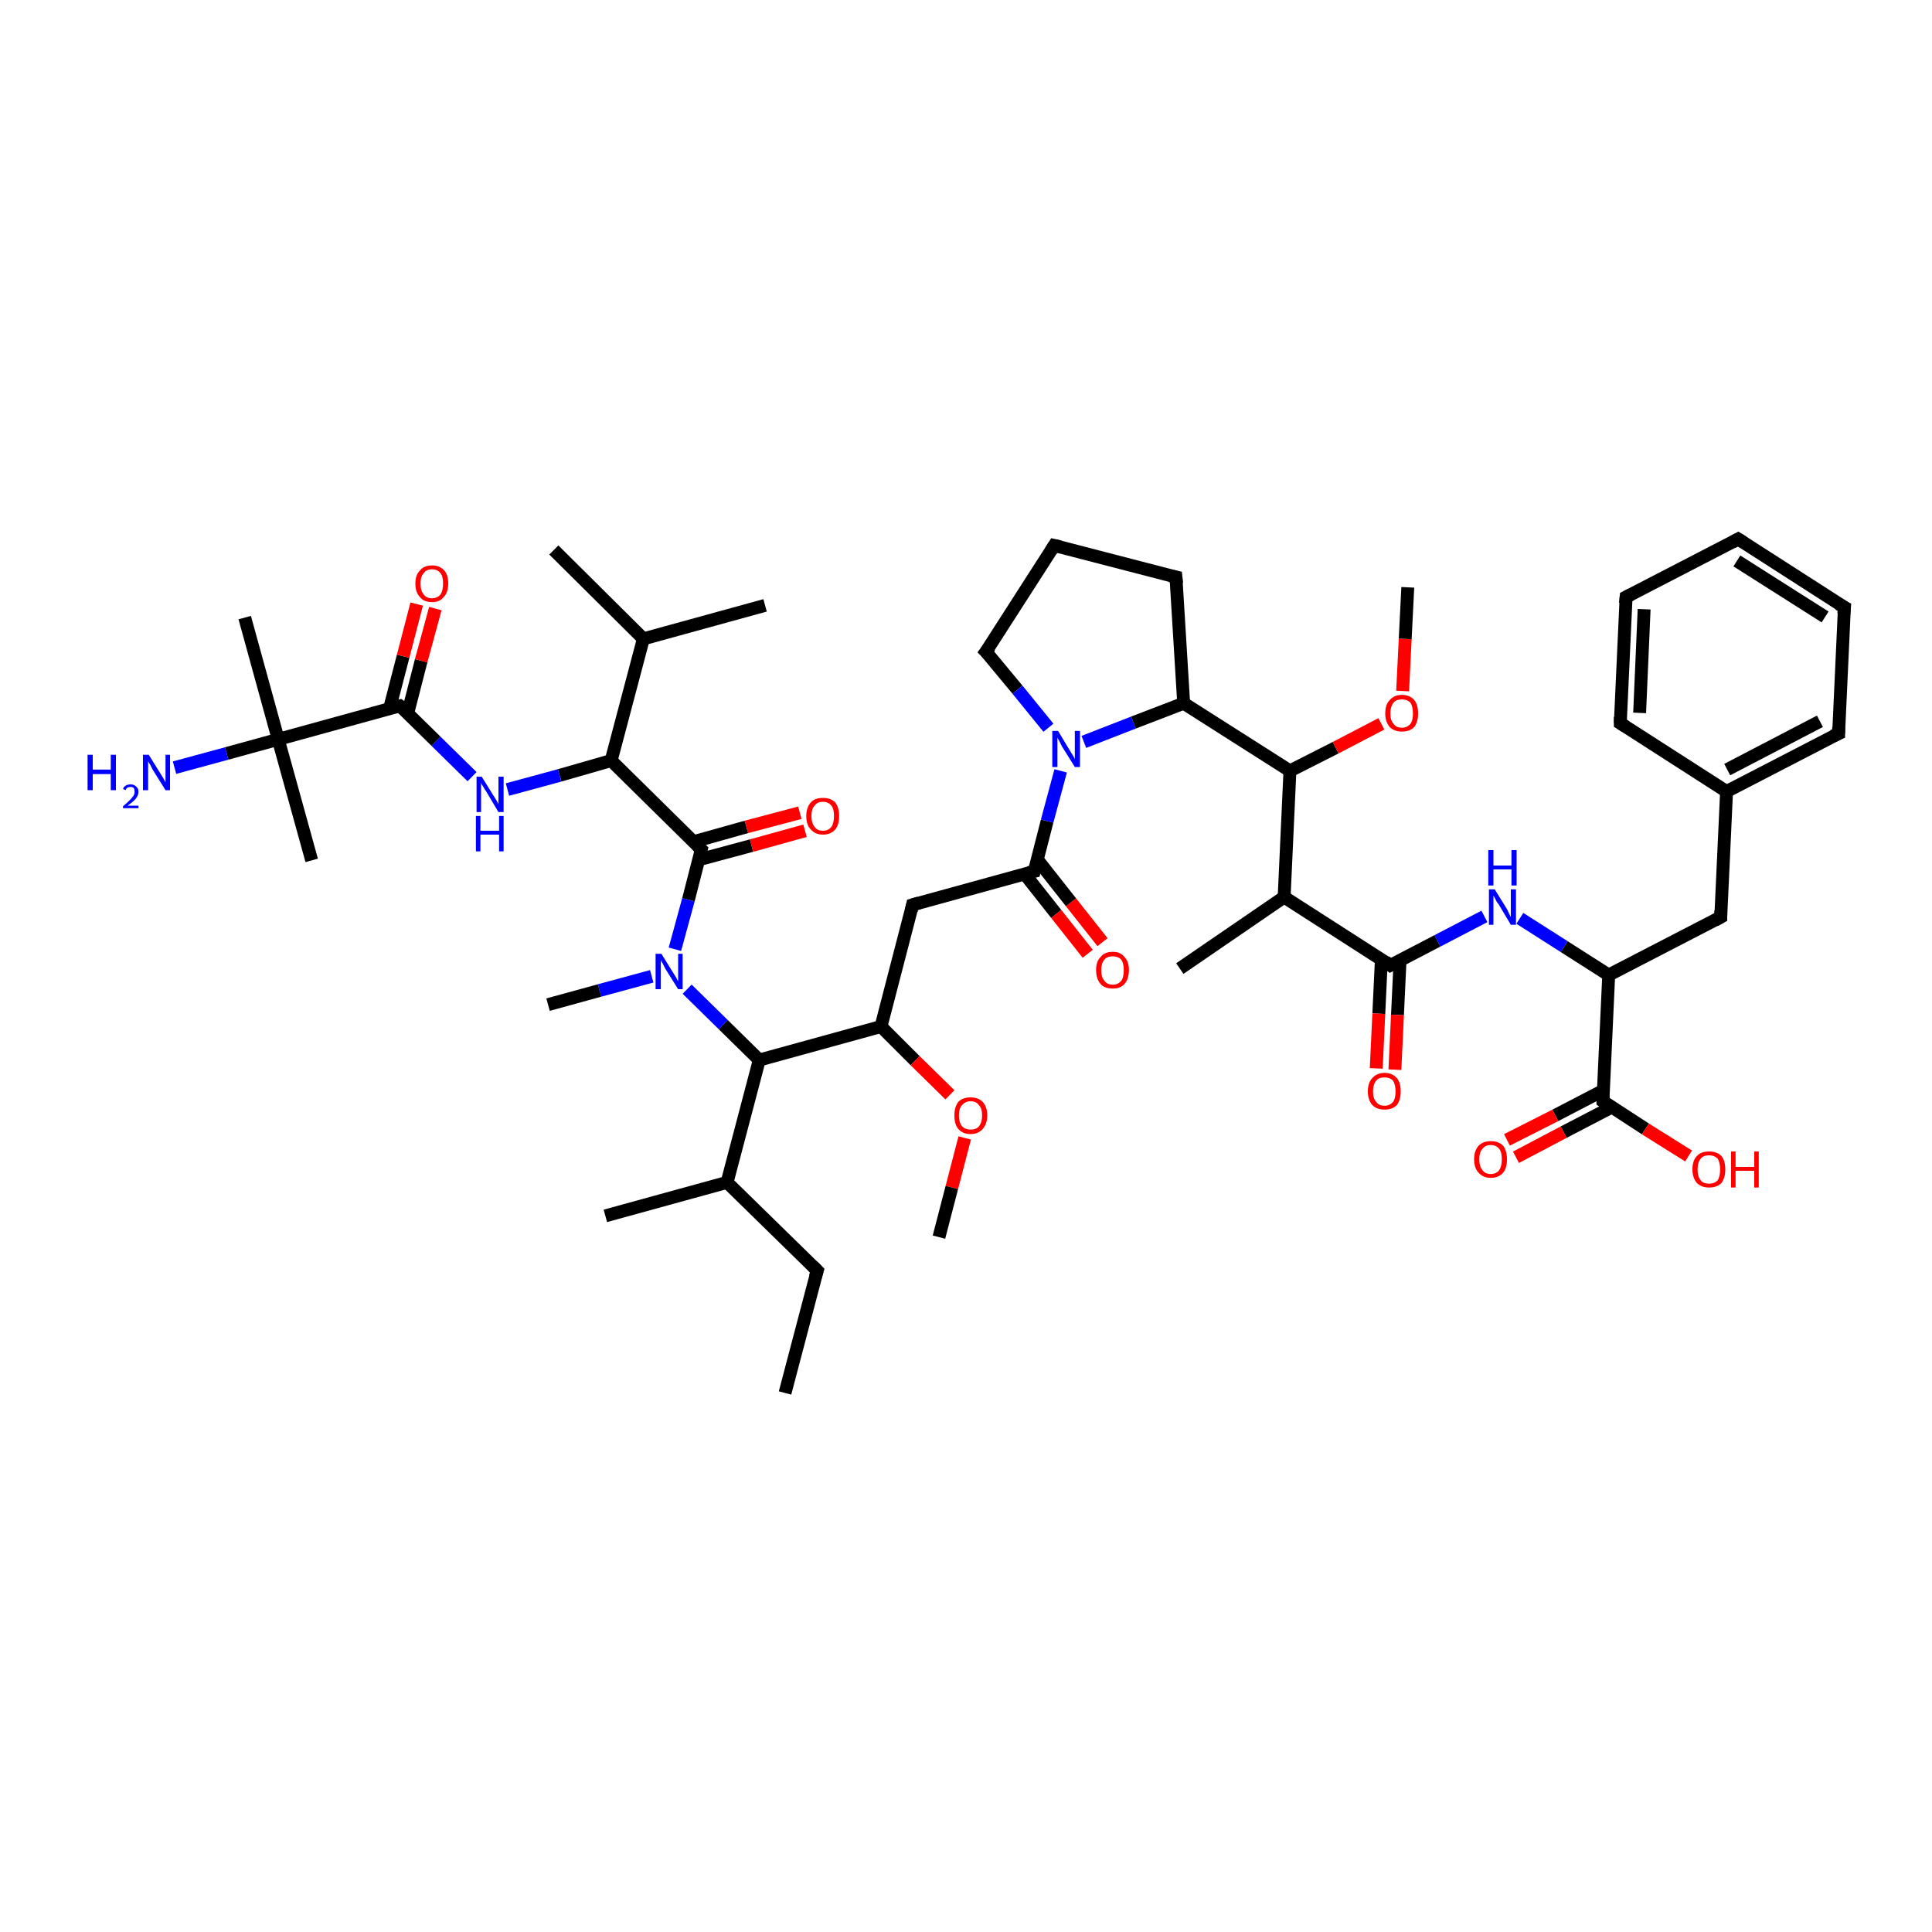 <?xml version='1.0' encoding='iso-8859-1'?>
<svg version='1.1' baseProfile='full'
              xmlns='http://www.w3.org/2000/svg'
                      xmlns:rdkit='http://www.rdkit.org/xml'
                      xmlns:xlink='http://www.w3.org/1999/xlink'
                  xml:space='preserve'
width='300px' height='300px' viewBox='0 0 300 300'>
<!-- END OF HEADER -->
<rect style='opacity:1.0;fill:#FFFFFF;stroke:none' width='300.0' height='300.0' x='0.0' y='0.0'> </rect>
<path class='bond-0 atom-0 atom-1' d='M 168.9,148.1 L 164.0,141.9' style='fill:none;fill-rule:evenodd;stroke:#FF0000;stroke-width:2.0px;stroke-linecap:butt;stroke-linejoin:miter;stroke-opacity:1' />
<path class='bond-0 atom-0 atom-1' d='M 164.0,141.9 L 159.1,135.7' style='fill:none;fill-rule:evenodd;stroke:#000000;stroke-width:2.0px;stroke-linecap:butt;stroke-linejoin:miter;stroke-opacity:1' />
<path class='bond-0 atom-0 atom-1' d='M 171.2,146.3 L 166.3,140.1' style='fill:none;fill-rule:evenodd;stroke:#FF0000;stroke-width:2.0px;stroke-linecap:butt;stroke-linejoin:miter;stroke-opacity:1' />
<path class='bond-0 atom-0 atom-1' d='M 166.3,140.1 L 161.1,133.5' style='fill:none;fill-rule:evenodd;stroke:#000000;stroke-width:2.0px;stroke-linecap:butt;stroke-linejoin:miter;stroke-opacity:1' />
<path class='bond-1 atom-1 atom-2' d='M 160.6,135.3 L 162.6,127.5' style='fill:none;fill-rule:evenodd;stroke:#000000;stroke-width:2.0px;stroke-linecap:butt;stroke-linejoin:miter;stroke-opacity:1' />
<path class='bond-1 atom-1 atom-2' d='M 162.6,127.5 L 164.7,119.7' style='fill:none;fill-rule:evenodd;stroke:#0000FF;stroke-width:2.0px;stroke-linecap:butt;stroke-linejoin:miter;stroke-opacity:1' />
<path class='bond-2 atom-2 atom-3' d='M 168.3,115.2 L 176.0,112.2' style='fill:none;fill-rule:evenodd;stroke:#0000FF;stroke-width:2.0px;stroke-linecap:butt;stroke-linejoin:miter;stroke-opacity:1' />
<path class='bond-2 atom-2 atom-3' d='M 176.0,112.2 L 183.8,109.2' style='fill:none;fill-rule:evenodd;stroke:#000000;stroke-width:2.0px;stroke-linecap:butt;stroke-linejoin:miter;stroke-opacity:1' />
<path class='bond-3 atom-3 atom-4' d='M 183.8,109.2 L 200.3,119.7' style='fill:none;fill-rule:evenodd;stroke:#000000;stroke-width:2.0px;stroke-linecap:butt;stroke-linejoin:miter;stroke-opacity:1' />
<path class='bond-4 atom-4 atom-5' d='M 200.3,119.7 L 207.4,116.1' style='fill:none;fill-rule:evenodd;stroke:#000000;stroke-width:2.0px;stroke-linecap:butt;stroke-linejoin:miter;stroke-opacity:1' />
<path class='bond-4 atom-4 atom-5' d='M 207.4,116.1 L 214.5,112.4' style='fill:none;fill-rule:evenodd;stroke:#FF0000;stroke-width:2.0px;stroke-linecap:butt;stroke-linejoin:miter;stroke-opacity:1' />
<path class='bond-5 atom-5 atom-6' d='M 217.8,107.3 L 218.2,99.2' style='fill:none;fill-rule:evenodd;stroke:#FF0000;stroke-width:2.0px;stroke-linecap:butt;stroke-linejoin:miter;stroke-opacity:1' />
<path class='bond-5 atom-5 atom-6' d='M 218.2,99.2 L 218.6,91.2' style='fill:none;fill-rule:evenodd;stroke:#000000;stroke-width:2.0px;stroke-linecap:butt;stroke-linejoin:miter;stroke-opacity:1' />
<path class='bond-6 atom-4 atom-7' d='M 200.3,119.7 L 199.4,139.3' style='fill:none;fill-rule:evenodd;stroke:#000000;stroke-width:2.0px;stroke-linecap:butt;stroke-linejoin:miter;stroke-opacity:1' />
<path class='bond-7 atom-7 atom-8' d='M 199.4,139.3 L 215.9,149.9' style='fill:none;fill-rule:evenodd;stroke:#000000;stroke-width:2.0px;stroke-linecap:butt;stroke-linejoin:miter;stroke-opacity:1' />
<path class='bond-8 atom-8 atom-9' d='M 214.5,149.0 L 214.1,157.4' style='fill:none;fill-rule:evenodd;stroke:#000000;stroke-width:2.0px;stroke-linecap:butt;stroke-linejoin:miter;stroke-opacity:1' />
<path class='bond-8 atom-8 atom-9' d='M 214.1,157.4 L 213.7,165.9' style='fill:none;fill-rule:evenodd;stroke:#FF0000;stroke-width:2.0px;stroke-linecap:butt;stroke-linejoin:miter;stroke-opacity:1' />
<path class='bond-8 atom-8 atom-9' d='M 217.4,149.1 L 217.0,157.6' style='fill:none;fill-rule:evenodd;stroke:#000000;stroke-width:2.0px;stroke-linecap:butt;stroke-linejoin:miter;stroke-opacity:1' />
<path class='bond-8 atom-8 atom-9' d='M 217.0,157.6 L 216.6,166.1' style='fill:none;fill-rule:evenodd;stroke:#FF0000;stroke-width:2.0px;stroke-linecap:butt;stroke-linejoin:miter;stroke-opacity:1' />
<path class='bond-9 atom-8 atom-10' d='M 215.9,149.9 L 223.2,146.1' style='fill:none;fill-rule:evenodd;stroke:#000000;stroke-width:2.0px;stroke-linecap:butt;stroke-linejoin:miter;stroke-opacity:1' />
<path class='bond-9 atom-8 atom-10' d='M 223.2,146.1 L 230.5,142.3' style='fill:none;fill-rule:evenodd;stroke:#0000FF;stroke-width:2.0px;stroke-linecap:butt;stroke-linejoin:miter;stroke-opacity:1' />
<path class='bond-10 atom-10 atom-11' d='M 236.0,142.6 L 242.9,147.0' style='fill:none;fill-rule:evenodd;stroke:#0000FF;stroke-width:2.0px;stroke-linecap:butt;stroke-linejoin:miter;stroke-opacity:1' />
<path class='bond-10 atom-10 atom-11' d='M 242.9,147.0 L 249.8,151.4' style='fill:none;fill-rule:evenodd;stroke:#000000;stroke-width:2.0px;stroke-linecap:butt;stroke-linejoin:miter;stroke-opacity:1' />
<path class='bond-11 atom-11 atom-12' d='M 249.8,151.4 L 248.9,171.0' style='fill:none;fill-rule:evenodd;stroke:#000000;stroke-width:2.0px;stroke-linecap:butt;stroke-linejoin:miter;stroke-opacity:1' />
<path class='bond-12 atom-12 atom-13' d='M 249.0,169.3 L 241.5,173.2' style='fill:none;fill-rule:evenodd;stroke:#000000;stroke-width:2.0px;stroke-linecap:butt;stroke-linejoin:miter;stroke-opacity:1' />
<path class='bond-12 atom-12 atom-13' d='M 241.5,173.2 L 234.0,177.0' style='fill:none;fill-rule:evenodd;stroke:#FF0000;stroke-width:2.0px;stroke-linecap:butt;stroke-linejoin:miter;stroke-opacity:1' />
<path class='bond-12 atom-12 atom-13' d='M 250.3,171.9 L 242.8,175.8' style='fill:none;fill-rule:evenodd;stroke:#000000;stroke-width:2.0px;stroke-linecap:butt;stroke-linejoin:miter;stroke-opacity:1' />
<path class='bond-12 atom-12 atom-13' d='M 242.8,175.8 L 235.4,179.7' style='fill:none;fill-rule:evenodd;stroke:#FF0000;stroke-width:2.0px;stroke-linecap:butt;stroke-linejoin:miter;stroke-opacity:1' />
<path class='bond-13 atom-12 atom-14' d='M 248.9,171.0 L 255.5,175.3' style='fill:none;fill-rule:evenodd;stroke:#000000;stroke-width:2.0px;stroke-linecap:butt;stroke-linejoin:miter;stroke-opacity:1' />
<path class='bond-13 atom-12 atom-14' d='M 255.5,175.3 L 262.2,179.5' style='fill:none;fill-rule:evenodd;stroke:#FF0000;stroke-width:2.0px;stroke-linecap:butt;stroke-linejoin:miter;stroke-opacity:1' />
<path class='bond-14 atom-11 atom-15' d='M 249.8,151.4 L 267.2,142.4' style='fill:none;fill-rule:evenodd;stroke:#000000;stroke-width:2.0px;stroke-linecap:butt;stroke-linejoin:miter;stroke-opacity:1' />
<path class='bond-15 atom-15 atom-16' d='M 267.2,142.4 L 268.1,122.9' style='fill:none;fill-rule:evenodd;stroke:#000000;stroke-width:2.0px;stroke-linecap:butt;stroke-linejoin:miter;stroke-opacity:1' />
<path class='bond-16 atom-16 atom-17' d='M 268.1,122.9 L 285.5,113.9' style='fill:none;fill-rule:evenodd;stroke:#000000;stroke-width:2.0px;stroke-linecap:butt;stroke-linejoin:miter;stroke-opacity:1' />
<path class='bond-16 atom-16 atom-17' d='M 268.2,119.5 L 282.6,112.0' style='fill:none;fill-rule:evenodd;stroke:#000000;stroke-width:2.0px;stroke-linecap:butt;stroke-linejoin:miter;stroke-opacity:1' />
<path class='bond-17 atom-17 atom-18' d='M 285.5,113.9 L 286.4,94.3' style='fill:none;fill-rule:evenodd;stroke:#000000;stroke-width:2.0px;stroke-linecap:butt;stroke-linejoin:miter;stroke-opacity:1' />
<path class='bond-18 atom-18 atom-19' d='M 286.4,94.3 L 269.9,83.7' style='fill:none;fill-rule:evenodd;stroke:#000000;stroke-width:2.0px;stroke-linecap:butt;stroke-linejoin:miter;stroke-opacity:1' />
<path class='bond-18 atom-18 atom-19' d='M 283.4,95.8 L 269.7,87.1' style='fill:none;fill-rule:evenodd;stroke:#000000;stroke-width:2.0px;stroke-linecap:butt;stroke-linejoin:miter;stroke-opacity:1' />
<path class='bond-19 atom-19 atom-20' d='M 269.9,83.7 L 252.5,92.7' style='fill:none;fill-rule:evenodd;stroke:#000000;stroke-width:2.0px;stroke-linecap:butt;stroke-linejoin:miter;stroke-opacity:1' />
<path class='bond-20 atom-20 atom-21' d='M 252.5,92.7 L 251.6,112.3' style='fill:none;fill-rule:evenodd;stroke:#000000;stroke-width:2.0px;stroke-linecap:butt;stroke-linejoin:miter;stroke-opacity:1' />
<path class='bond-20 atom-20 atom-21' d='M 255.3,94.6 L 254.6,110.7' style='fill:none;fill-rule:evenodd;stroke:#000000;stroke-width:2.0px;stroke-linecap:butt;stroke-linejoin:miter;stroke-opacity:1' />
<path class='bond-21 atom-7 atom-22' d='M 199.4,139.3 L 183.2,150.4' style='fill:none;fill-rule:evenodd;stroke:#000000;stroke-width:2.0px;stroke-linecap:butt;stroke-linejoin:miter;stroke-opacity:1' />
<path class='bond-22 atom-3 atom-23' d='M 183.8,109.2 L 182.6,89.6' style='fill:none;fill-rule:evenodd;stroke:#000000;stroke-width:2.0px;stroke-linecap:butt;stroke-linejoin:miter;stroke-opacity:1' />
<path class='bond-23 atom-23 atom-24' d='M 182.6,89.6 L 163.7,84.7' style='fill:none;fill-rule:evenodd;stroke:#000000;stroke-width:2.0px;stroke-linecap:butt;stroke-linejoin:miter;stroke-opacity:1' />
<path class='bond-24 atom-24 atom-25' d='M 163.7,84.7 L 153.1,101.2' style='fill:none;fill-rule:evenodd;stroke:#000000;stroke-width:2.0px;stroke-linecap:butt;stroke-linejoin:miter;stroke-opacity:1' />
<path class='bond-25 atom-1 atom-26' d='M 160.6,135.3 L 141.7,140.5' style='fill:none;fill-rule:evenodd;stroke:#000000;stroke-width:2.0px;stroke-linecap:butt;stroke-linejoin:miter;stroke-opacity:1' />
<path class='bond-26 atom-26 atom-27' d='M 141.7,140.5 L 136.8,159.4' style='fill:none;fill-rule:evenodd;stroke:#000000;stroke-width:2.0px;stroke-linecap:butt;stroke-linejoin:miter;stroke-opacity:1' />
<path class='bond-27 atom-27 atom-28' d='M 136.8,159.4 L 142.1,164.7' style='fill:none;fill-rule:evenodd;stroke:#000000;stroke-width:2.0px;stroke-linecap:butt;stroke-linejoin:miter;stroke-opacity:1' />
<path class='bond-27 atom-27 atom-28' d='M 142.1,164.7 L 147.5,170.0' style='fill:none;fill-rule:evenodd;stroke:#FF0000;stroke-width:2.0px;stroke-linecap:butt;stroke-linejoin:miter;stroke-opacity:1' />
<path class='bond-28 atom-28 atom-29' d='M 149.8,176.7 L 147.8,184.4' style='fill:none;fill-rule:evenodd;stroke:#FF0000;stroke-width:2.0px;stroke-linecap:butt;stroke-linejoin:miter;stroke-opacity:1' />
<path class='bond-28 atom-28 atom-29' d='M 147.8,184.4 L 145.8,192.1' style='fill:none;fill-rule:evenodd;stroke:#000000;stroke-width:2.0px;stroke-linecap:butt;stroke-linejoin:miter;stroke-opacity:1' />
<path class='bond-29 atom-27 atom-30' d='M 136.8,159.4 L 117.9,164.6' style='fill:none;fill-rule:evenodd;stroke:#000000;stroke-width:2.0px;stroke-linecap:butt;stroke-linejoin:miter;stroke-opacity:1' />
<path class='bond-30 atom-30 atom-31' d='M 117.9,164.6 L 112.3,159.1' style='fill:none;fill-rule:evenodd;stroke:#000000;stroke-width:2.0px;stroke-linecap:butt;stroke-linejoin:miter;stroke-opacity:1' />
<path class='bond-30 atom-30 atom-31' d='M 112.3,159.1 L 106.7,153.6' style='fill:none;fill-rule:evenodd;stroke:#0000FF;stroke-width:2.0px;stroke-linecap:butt;stroke-linejoin:miter;stroke-opacity:1' />
<path class='bond-31 atom-31 atom-32' d='M 104.8,147.4 L 106.9,139.7' style='fill:none;fill-rule:evenodd;stroke:#0000FF;stroke-width:2.0px;stroke-linecap:butt;stroke-linejoin:miter;stroke-opacity:1' />
<path class='bond-31 atom-31 atom-32' d='M 106.9,139.7 L 108.9,131.9' style='fill:none;fill-rule:evenodd;stroke:#000000;stroke-width:2.0px;stroke-linecap:butt;stroke-linejoin:miter;stroke-opacity:1' />
<path class='bond-32 atom-32 atom-33' d='M 108.5,133.5 L 116.7,131.3' style='fill:none;fill-rule:evenodd;stroke:#000000;stroke-width:2.0px;stroke-linecap:butt;stroke-linejoin:miter;stroke-opacity:1' />
<path class='bond-32 atom-32 atom-33' d='M 116.7,131.3 L 125.0,129.0' style='fill:none;fill-rule:evenodd;stroke:#FF0000;stroke-width:2.0px;stroke-linecap:butt;stroke-linejoin:miter;stroke-opacity:1' />
<path class='bond-32 atom-32 atom-33' d='M 107.7,130.7 L 115.9,128.4' style='fill:none;fill-rule:evenodd;stroke:#000000;stroke-width:2.0px;stroke-linecap:butt;stroke-linejoin:miter;stroke-opacity:1' />
<path class='bond-32 atom-32 atom-33' d='M 115.9,128.4 L 124.2,126.2' style='fill:none;fill-rule:evenodd;stroke:#FF0000;stroke-width:2.0px;stroke-linecap:butt;stroke-linejoin:miter;stroke-opacity:1' />
<path class='bond-33 atom-32 atom-34' d='M 108.9,131.9 L 94.9,118.1' style='fill:none;fill-rule:evenodd;stroke:#000000;stroke-width:2.0px;stroke-linecap:butt;stroke-linejoin:miter;stroke-opacity:1' />
<path class='bond-34 atom-34 atom-35' d='M 94.9,118.1 L 86.9,120.4' style='fill:none;fill-rule:evenodd;stroke:#000000;stroke-width:2.0px;stroke-linecap:butt;stroke-linejoin:miter;stroke-opacity:1' />
<path class='bond-34 atom-34 atom-35' d='M 86.9,120.4 L 78.8,122.6' style='fill:none;fill-rule:evenodd;stroke:#0000FF;stroke-width:2.0px;stroke-linecap:butt;stroke-linejoin:miter;stroke-opacity:1' />
<path class='bond-35 atom-35 atom-36' d='M 73.3,120.6 L 67.7,115.1' style='fill:none;fill-rule:evenodd;stroke:#0000FF;stroke-width:2.0px;stroke-linecap:butt;stroke-linejoin:miter;stroke-opacity:1' />
<path class='bond-35 atom-35 atom-36' d='M 67.7,115.1 L 62.1,109.6' style='fill:none;fill-rule:evenodd;stroke:#000000;stroke-width:2.0px;stroke-linecap:butt;stroke-linejoin:miter;stroke-opacity:1' />
<path class='bond-36 atom-36 atom-37' d='M 63.3,110.8 L 65.4,102.6' style='fill:none;fill-rule:evenodd;stroke:#000000;stroke-width:2.0px;stroke-linecap:butt;stroke-linejoin:miter;stroke-opacity:1' />
<path class='bond-36 atom-36 atom-37' d='M 65.4,102.6 L 67.6,94.5' style='fill:none;fill-rule:evenodd;stroke:#FF0000;stroke-width:2.0px;stroke-linecap:butt;stroke-linejoin:miter;stroke-opacity:1' />
<path class='bond-36 atom-36 atom-37' d='M 60.5,110.0 L 62.6,101.9' style='fill:none;fill-rule:evenodd;stroke:#000000;stroke-width:2.0px;stroke-linecap:butt;stroke-linejoin:miter;stroke-opacity:1' />
<path class='bond-36 atom-36 atom-37' d='M 62.6,101.9 L 64.7,93.8' style='fill:none;fill-rule:evenodd;stroke:#FF0000;stroke-width:2.0px;stroke-linecap:butt;stroke-linejoin:miter;stroke-opacity:1' />
<path class='bond-37 atom-36 atom-38' d='M 62.1,109.6 L 43.2,114.8' style='fill:none;fill-rule:evenodd;stroke:#000000;stroke-width:2.0px;stroke-linecap:butt;stroke-linejoin:miter;stroke-opacity:1' />
<path class='bond-38 atom-38 atom-39' d='M 43.2,114.8 L 35.2,117.0' style='fill:none;fill-rule:evenodd;stroke:#000000;stroke-width:2.0px;stroke-linecap:butt;stroke-linejoin:miter;stroke-opacity:1' />
<path class='bond-38 atom-38 atom-39' d='M 35.2,117.0 L 27.1,119.2' style='fill:none;fill-rule:evenodd;stroke:#0000FF;stroke-width:2.0px;stroke-linecap:butt;stroke-linejoin:miter;stroke-opacity:1' />
<path class='bond-39 atom-38 atom-40' d='M 43.2,114.8 L 48.4,133.6' style='fill:none;fill-rule:evenodd;stroke:#000000;stroke-width:2.0px;stroke-linecap:butt;stroke-linejoin:miter;stroke-opacity:1' />
<path class='bond-40 atom-38 atom-41' d='M 43.2,114.8 L 38.0,95.9' style='fill:none;fill-rule:evenodd;stroke:#000000;stroke-width:2.0px;stroke-linecap:butt;stroke-linejoin:miter;stroke-opacity:1' />
<path class='bond-41 atom-34 atom-42' d='M 94.9,118.1 L 99.9,99.2' style='fill:none;fill-rule:evenodd;stroke:#000000;stroke-width:2.0px;stroke-linecap:butt;stroke-linejoin:miter;stroke-opacity:1' />
<path class='bond-42 atom-42 atom-43' d='M 99.9,99.2 L 86.0,85.4' style='fill:none;fill-rule:evenodd;stroke:#000000;stroke-width:2.0px;stroke-linecap:butt;stroke-linejoin:miter;stroke-opacity:1' />
<path class='bond-43 atom-42 atom-44' d='M 99.9,99.2 L 118.8,94.0' style='fill:none;fill-rule:evenodd;stroke:#000000;stroke-width:2.0px;stroke-linecap:butt;stroke-linejoin:miter;stroke-opacity:1' />
<path class='bond-44 atom-31 atom-45' d='M 101.2,151.6 L 93.1,153.8' style='fill:none;fill-rule:evenodd;stroke:#0000FF;stroke-width:2.0px;stroke-linecap:butt;stroke-linejoin:miter;stroke-opacity:1' />
<path class='bond-44 atom-31 atom-45' d='M 93.1,153.8 L 85.1,156.0' style='fill:none;fill-rule:evenodd;stroke:#000000;stroke-width:2.0px;stroke-linecap:butt;stroke-linejoin:miter;stroke-opacity:1' />
<path class='bond-45 atom-30 atom-46' d='M 117.9,164.6 L 112.9,183.6' style='fill:none;fill-rule:evenodd;stroke:#000000;stroke-width:2.0px;stroke-linecap:butt;stroke-linejoin:miter;stroke-opacity:1' />
<path class='bond-46 atom-46 atom-47' d='M 112.9,183.6 L 94.0,188.8' style='fill:none;fill-rule:evenodd;stroke:#000000;stroke-width:2.0px;stroke-linecap:butt;stroke-linejoin:miter;stroke-opacity:1' />
<path class='bond-47 atom-46 atom-48' d='M 112.9,183.6 L 126.9,197.3' style='fill:none;fill-rule:evenodd;stroke:#000000;stroke-width:2.0px;stroke-linecap:butt;stroke-linejoin:miter;stroke-opacity:1' />
<path class='bond-48 atom-48 atom-49' d='M 126.9,197.3 L 121.9,216.3' style='fill:none;fill-rule:evenodd;stroke:#000000;stroke-width:2.0px;stroke-linecap:butt;stroke-linejoin:miter;stroke-opacity:1' />
<path class='bond-49 atom-21 atom-16' d='M 251.6,112.3 L 268.1,122.9' style='fill:none;fill-rule:evenodd;stroke:#000000;stroke-width:2.0px;stroke-linecap:butt;stroke-linejoin:miter;stroke-opacity:1' />
<path class='bond-50 atom-25 atom-2' d='M 153.1,101.2 L 158.0,107.1' style='fill:none;fill-rule:evenodd;stroke:#000000;stroke-width:2.0px;stroke-linecap:butt;stroke-linejoin:miter;stroke-opacity:1' />
<path class='bond-50 atom-25 atom-2' d='M 158.0,107.1 L 162.8,113.0' style='fill:none;fill-rule:evenodd;stroke:#0000FF;stroke-width:2.0px;stroke-linecap:butt;stroke-linejoin:miter;stroke-opacity:1' />
<path d='M 160.7,134.9 L 160.6,135.3 L 159.7,135.5' style='fill:none;stroke:#000000;stroke-width:2.0px;stroke-linecap:butt;stroke-linejoin:miter;stroke-opacity:1;' />
<path d='M 215.1,149.3 L 215.9,149.9 L 216.3,149.7' style='fill:none;stroke:#000000;stroke-width:2.0px;stroke-linecap:butt;stroke-linejoin:miter;stroke-opacity:1;' />
<path d='M 248.9,170.0 L 248.9,171.0 L 249.2,171.2' style='fill:none;stroke:#000000;stroke-width:2.0px;stroke-linecap:butt;stroke-linejoin:miter;stroke-opacity:1;' />
<path d='M 266.3,142.9 L 267.2,142.4 L 267.2,141.4' style='fill:none;stroke:#000000;stroke-width:2.0px;stroke-linecap:butt;stroke-linejoin:miter;stroke-opacity:1;' />
<path d='M 284.6,114.3 L 285.5,113.9 L 285.5,112.9' style='fill:none;stroke:#000000;stroke-width:2.0px;stroke-linecap:butt;stroke-linejoin:miter;stroke-opacity:1;' />
<path d='M 286.3,95.3 L 286.4,94.3 L 285.5,93.8' style='fill:none;stroke:#000000;stroke-width:2.0px;stroke-linecap:butt;stroke-linejoin:miter;stroke-opacity:1;' />
<path d='M 270.7,84.2 L 269.9,83.7 L 269.0,84.2' style='fill:none;stroke:#000000;stroke-width:2.0px;stroke-linecap:butt;stroke-linejoin:miter;stroke-opacity:1;' />
<path d='M 253.3,92.3 L 252.5,92.7 L 252.4,93.7' style='fill:none;stroke:#000000;stroke-width:2.0px;stroke-linecap:butt;stroke-linejoin:miter;stroke-opacity:1;' />
<path d='M 251.6,111.3 L 251.6,112.3 L 252.4,112.8' style='fill:none;stroke:#000000;stroke-width:2.0px;stroke-linecap:butt;stroke-linejoin:miter;stroke-opacity:1;' />
<path d='M 182.7,90.6 L 182.6,89.6 L 181.7,89.4' style='fill:none;stroke:#000000;stroke-width:2.0px;stroke-linecap:butt;stroke-linejoin:miter;stroke-opacity:1;' />
<path d='M 164.6,84.9 L 163.7,84.7 L 163.2,85.5' style='fill:none;stroke:#000000;stroke-width:2.0px;stroke-linecap:butt;stroke-linejoin:miter;stroke-opacity:1;' />
<path d='M 153.7,100.4 L 153.1,101.2 L 153.4,101.5' style='fill:none;stroke:#000000;stroke-width:2.0px;stroke-linecap:butt;stroke-linejoin:miter;stroke-opacity:1;' />
<path d='M 142.7,140.2 L 141.7,140.5 L 141.5,141.4' style='fill:none;stroke:#000000;stroke-width:2.0px;stroke-linecap:butt;stroke-linejoin:miter;stroke-opacity:1;' />
<path d='M 108.8,132.3 L 108.9,131.9 L 108.2,131.2' style='fill:none;stroke:#000000;stroke-width:2.0px;stroke-linecap:butt;stroke-linejoin:miter;stroke-opacity:1;' />
<path d='M 62.4,109.8 L 62.1,109.6 L 61.2,109.8' style='fill:none;stroke:#000000;stroke-width:2.0px;stroke-linecap:butt;stroke-linejoin:miter;stroke-opacity:1;' />
<path d='M 126.2,196.6 L 126.9,197.3 L 126.6,198.3' style='fill:none;stroke:#000000;stroke-width:2.0px;stroke-linecap:butt;stroke-linejoin:miter;stroke-opacity:1;' />
<path class='atom-0' d='M 170.2 150.6
Q 170.2 149.3, 170.9 148.6
Q 171.5 147.8, 172.8 147.8
Q 174.0 147.8, 174.6 148.6
Q 175.3 149.3, 175.3 150.6
Q 175.3 152.0, 174.6 152.8
Q 174.0 153.5, 172.8 153.5
Q 171.5 153.5, 170.9 152.8
Q 170.2 152.0, 170.2 150.6
M 172.8 152.9
Q 173.6 152.9, 174.1 152.3
Q 174.5 151.8, 174.5 150.6
Q 174.5 149.6, 174.1 149.0
Q 173.6 148.5, 172.8 148.5
Q 171.9 148.5, 171.5 149.0
Q 171.0 149.6, 171.0 150.6
Q 171.0 151.8, 171.5 152.3
Q 171.9 152.9, 172.8 152.9
' fill='#FF0000'/>
<path class='atom-2' d='M 164.3 113.5
L 166.1 116.5
Q 166.3 116.8, 166.6 117.3
Q 166.9 117.8, 166.9 117.9
L 166.9 113.5
L 167.7 113.5
L 167.7 119.1
L 166.9 119.1
L 164.9 115.9
Q 164.7 115.5, 164.5 115.1
Q 164.2 114.6, 164.2 114.5
L 164.2 119.1
L 163.4 119.1
L 163.4 113.5
L 164.3 113.5
' fill='#0000FF'/>
<path class='atom-5' d='M 215.1 110.8
Q 215.1 109.4, 215.8 108.7
Q 216.5 107.9, 217.7 107.9
Q 218.9 107.9, 219.6 108.7
Q 220.2 109.4, 220.2 110.8
Q 220.2 112.1, 219.6 112.9
Q 218.9 113.6, 217.7 113.6
Q 216.5 113.6, 215.8 112.9
Q 215.1 112.1, 215.1 110.8
M 217.7 113.0
Q 218.5 113.0, 219.0 112.4
Q 219.4 111.9, 219.4 110.8
Q 219.4 109.7, 219.0 109.1
Q 218.5 108.6, 217.7 108.6
Q 216.8 108.6, 216.4 109.1
Q 215.9 109.7, 215.9 110.8
Q 215.9 111.9, 216.4 112.4
Q 216.8 113.0, 217.7 113.0
' fill='#FF0000'/>
<path class='atom-9' d='M 212.4 169.5
Q 212.4 168.1, 213.1 167.4
Q 213.8 166.6, 215.0 166.6
Q 216.2 166.6, 216.9 167.4
Q 217.5 168.1, 217.5 169.5
Q 217.5 170.8, 216.9 171.6
Q 216.2 172.3, 215.0 172.3
Q 213.8 172.3, 213.1 171.6
Q 212.4 170.8, 212.4 169.5
M 215.0 171.7
Q 215.8 171.7, 216.3 171.1
Q 216.7 170.6, 216.7 169.5
Q 216.7 168.4, 216.3 167.8
Q 215.8 167.3, 215.0 167.3
Q 214.1 167.3, 213.7 167.8
Q 213.2 168.4, 213.2 169.5
Q 213.2 170.6, 213.7 171.1
Q 214.1 171.7, 215.0 171.7
' fill='#FF0000'/>
<path class='atom-10' d='M 232.1 138.1
L 233.9 141.0
Q 234.1 141.3, 234.3 141.8
Q 234.6 142.4, 234.6 142.4
L 234.6 138.1
L 235.4 138.1
L 235.4 143.6
L 234.6 143.6
L 232.7 140.4
Q 232.4 140.1, 232.2 139.6
Q 232.0 139.2, 231.9 139.1
L 231.9 143.6
L 231.2 143.6
L 231.2 138.1
L 232.1 138.1
' fill='#0000FF'/>
<path class='atom-10' d='M 231.1 132.0
L 231.9 132.0
L 231.9 134.4
L 234.7 134.4
L 234.7 132.0
L 235.5 132.0
L 235.5 137.5
L 234.7 137.5
L 234.7 135.0
L 231.9 135.0
L 231.9 137.5
L 231.1 137.5
L 231.1 132.0
' fill='#0000FF'/>
<path class='atom-13' d='M 228.9 180.0
Q 228.9 178.7, 229.6 177.9
Q 230.3 177.2, 231.5 177.2
Q 232.7 177.2, 233.4 177.9
Q 234.0 178.7, 234.0 180.0
Q 234.0 181.4, 233.4 182.1
Q 232.7 182.9, 231.5 182.9
Q 230.3 182.9, 229.6 182.1
Q 228.9 181.4, 228.9 180.0
M 231.5 182.3
Q 232.3 182.3, 232.8 181.7
Q 233.2 181.1, 233.2 180.0
Q 233.2 178.9, 232.8 178.4
Q 232.3 177.8, 231.5 177.8
Q 230.6 177.8, 230.2 178.4
Q 229.7 178.9, 229.7 180.0
Q 229.7 181.1, 230.2 181.7
Q 230.6 182.3, 231.5 182.3
' fill='#FF0000'/>
<path class='atom-14' d='M 262.8 181.6
Q 262.8 180.2, 263.5 179.5
Q 264.1 178.8, 265.4 178.8
Q 266.6 178.8, 267.3 179.5
Q 267.9 180.2, 267.9 181.6
Q 267.9 182.9, 267.3 183.7
Q 266.6 184.4, 265.4 184.4
Q 264.2 184.4, 263.5 183.7
Q 262.8 182.9, 262.8 181.6
M 265.4 183.8
Q 266.2 183.8, 266.7 183.3
Q 267.1 182.7, 267.1 181.6
Q 267.1 180.5, 266.7 179.9
Q 266.2 179.4, 265.4 179.4
Q 264.5 179.4, 264.1 179.9
Q 263.6 180.5, 263.6 181.6
Q 263.6 182.7, 264.1 183.3
Q 264.5 183.8, 265.4 183.8
' fill='#FF0000'/>
<path class='atom-14' d='M 268.8 178.8
L 269.5 178.8
L 269.5 181.2
L 272.4 181.2
L 272.4 178.8
L 273.1 178.8
L 273.1 184.4
L 272.4 184.4
L 272.4 181.8
L 269.5 181.8
L 269.5 184.4
L 268.8 184.4
L 268.8 178.8
' fill='#FF0000'/>
<path class='atom-28' d='M 148.2 173.2
Q 148.2 171.9, 148.8 171.1
Q 149.5 170.4, 150.7 170.4
Q 151.9 170.4, 152.6 171.1
Q 153.3 171.9, 153.3 173.2
Q 153.3 174.5, 152.6 175.3
Q 151.9 176.1, 150.7 176.1
Q 149.5 176.1, 148.8 175.3
Q 148.2 174.6, 148.2 173.2
M 150.7 175.4
Q 151.6 175.4, 152.0 174.9
Q 152.5 174.3, 152.5 173.2
Q 152.5 172.1, 152.0 171.6
Q 151.6 171.0, 150.7 171.0
Q 149.9 171.0, 149.4 171.6
Q 148.9 172.1, 148.9 173.2
Q 148.9 174.3, 149.4 174.9
Q 149.9 175.4, 150.7 175.4
' fill='#FF0000'/>
<path class='atom-31' d='M 102.7 148.1
L 104.5 151.0
Q 104.7 151.3, 105.0 151.8
Q 105.3 152.4, 105.3 152.4
L 105.3 148.1
L 106.0 148.1
L 106.0 153.6
L 105.3 153.6
L 103.3 150.4
Q 103.1 150.0, 102.9 149.6
Q 102.6 149.2, 102.6 149.0
L 102.6 153.6
L 101.8 153.6
L 101.8 148.1
L 102.7 148.1
' fill='#0000FF'/>
<path class='atom-33' d='M 125.2 126.7
Q 125.2 125.4, 125.9 124.6
Q 126.5 123.9, 127.8 123.9
Q 129.0 123.9, 129.7 124.6
Q 130.3 125.4, 130.3 126.7
Q 130.3 128.1, 129.7 128.8
Q 129.0 129.6, 127.8 129.6
Q 126.6 129.6, 125.9 128.8
Q 125.2 128.1, 125.2 126.7
M 127.8 129.0
Q 128.6 129.0, 129.1 128.4
Q 129.5 127.8, 129.5 126.7
Q 129.5 125.6, 129.1 125.1
Q 128.6 124.5, 127.8 124.5
Q 126.9 124.5, 126.5 125.1
Q 126.0 125.6, 126.0 126.7
Q 126.0 127.8, 126.5 128.4
Q 126.9 129.0, 127.8 129.0
' fill='#FF0000'/>
<path class='atom-35' d='M 74.8 120.6
L 76.6 123.5
Q 76.8 123.8, 77.1 124.3
Q 77.4 124.8, 77.4 124.9
L 77.4 120.6
L 78.2 120.6
L 78.2 126.1
L 77.4 126.1
L 75.5 122.9
Q 75.2 122.5, 75.0 122.1
Q 74.7 121.7, 74.7 121.5
L 74.7 126.1
L 74.0 126.1
L 74.0 120.6
L 74.8 120.6
' fill='#0000FF'/>
<path class='atom-35' d='M 73.9 126.7
L 74.6 126.7
L 74.6 129.0
L 77.5 129.0
L 77.5 126.7
L 78.2 126.7
L 78.2 132.2
L 77.5 132.2
L 77.5 129.6
L 74.6 129.6
L 74.6 132.2
L 73.9 132.2
L 73.9 126.7
' fill='#0000FF'/>
<path class='atom-37' d='M 64.5 90.6
Q 64.5 89.3, 65.2 88.6
Q 65.8 87.8, 67.1 87.8
Q 68.3 87.8, 69.0 88.6
Q 69.6 89.3, 69.6 90.6
Q 69.6 92.0, 68.9 92.7
Q 68.3 93.5, 67.1 93.5
Q 65.8 93.5, 65.2 92.7
Q 64.5 92.0, 64.5 90.6
M 67.1 92.9
Q 67.9 92.9, 68.4 92.3
Q 68.8 91.7, 68.8 90.6
Q 68.8 89.5, 68.4 89.0
Q 67.9 88.4, 67.1 88.4
Q 66.2 88.4, 65.8 89.0
Q 65.3 89.5, 65.3 90.6
Q 65.3 91.8, 65.8 92.3
Q 66.2 92.9, 67.1 92.9
' fill='#FF0000'/>
<path class='atom-39' d='M 13.6 117.2
L 14.4 117.2
L 14.4 119.5
L 17.2 119.5
L 17.2 117.2
L 18.0 117.2
L 18.0 122.7
L 17.2 122.7
L 17.2 120.2
L 14.4 120.2
L 14.4 122.7
L 13.6 122.7
L 13.6 117.2
' fill='#0000FF'/>
<path class='atom-39' d='M 19.1 122.5
Q 19.2 122.2, 19.5 122.0
Q 19.8 121.8, 20.3 121.8
Q 20.8 121.8, 21.1 122.1
Q 21.5 122.4, 21.5 122.9
Q 21.5 123.5, 21.1 124.0
Q 20.7 124.5, 19.8 125.1
L 21.5 125.1
L 21.5 125.5
L 19.1 125.5
L 19.1 125.2
Q 19.7 124.7, 20.1 124.3
Q 20.5 123.9, 20.7 123.6
Q 20.9 123.3, 20.9 123.0
Q 20.9 122.6, 20.8 122.4
Q 20.6 122.2, 20.3 122.2
Q 20.0 122.2, 19.8 122.3
Q 19.6 122.4, 19.5 122.7
L 19.1 122.5
' fill='#0000FF'/>
<path class='atom-39' d='M 23.1 117.2
L 24.9 120.1
Q 25.1 120.4, 25.4 120.9
Q 25.7 121.5, 25.7 121.5
L 25.7 117.2
L 26.4 117.2
L 26.4 122.7
L 25.7 122.7
L 23.7 119.5
Q 23.5 119.1, 23.3 118.7
Q 23.0 118.3, 23.0 118.1
L 23.0 122.7
L 22.2 122.7
L 22.2 117.2
L 23.1 117.2
' fill='#0000FF'/>
</svg>
